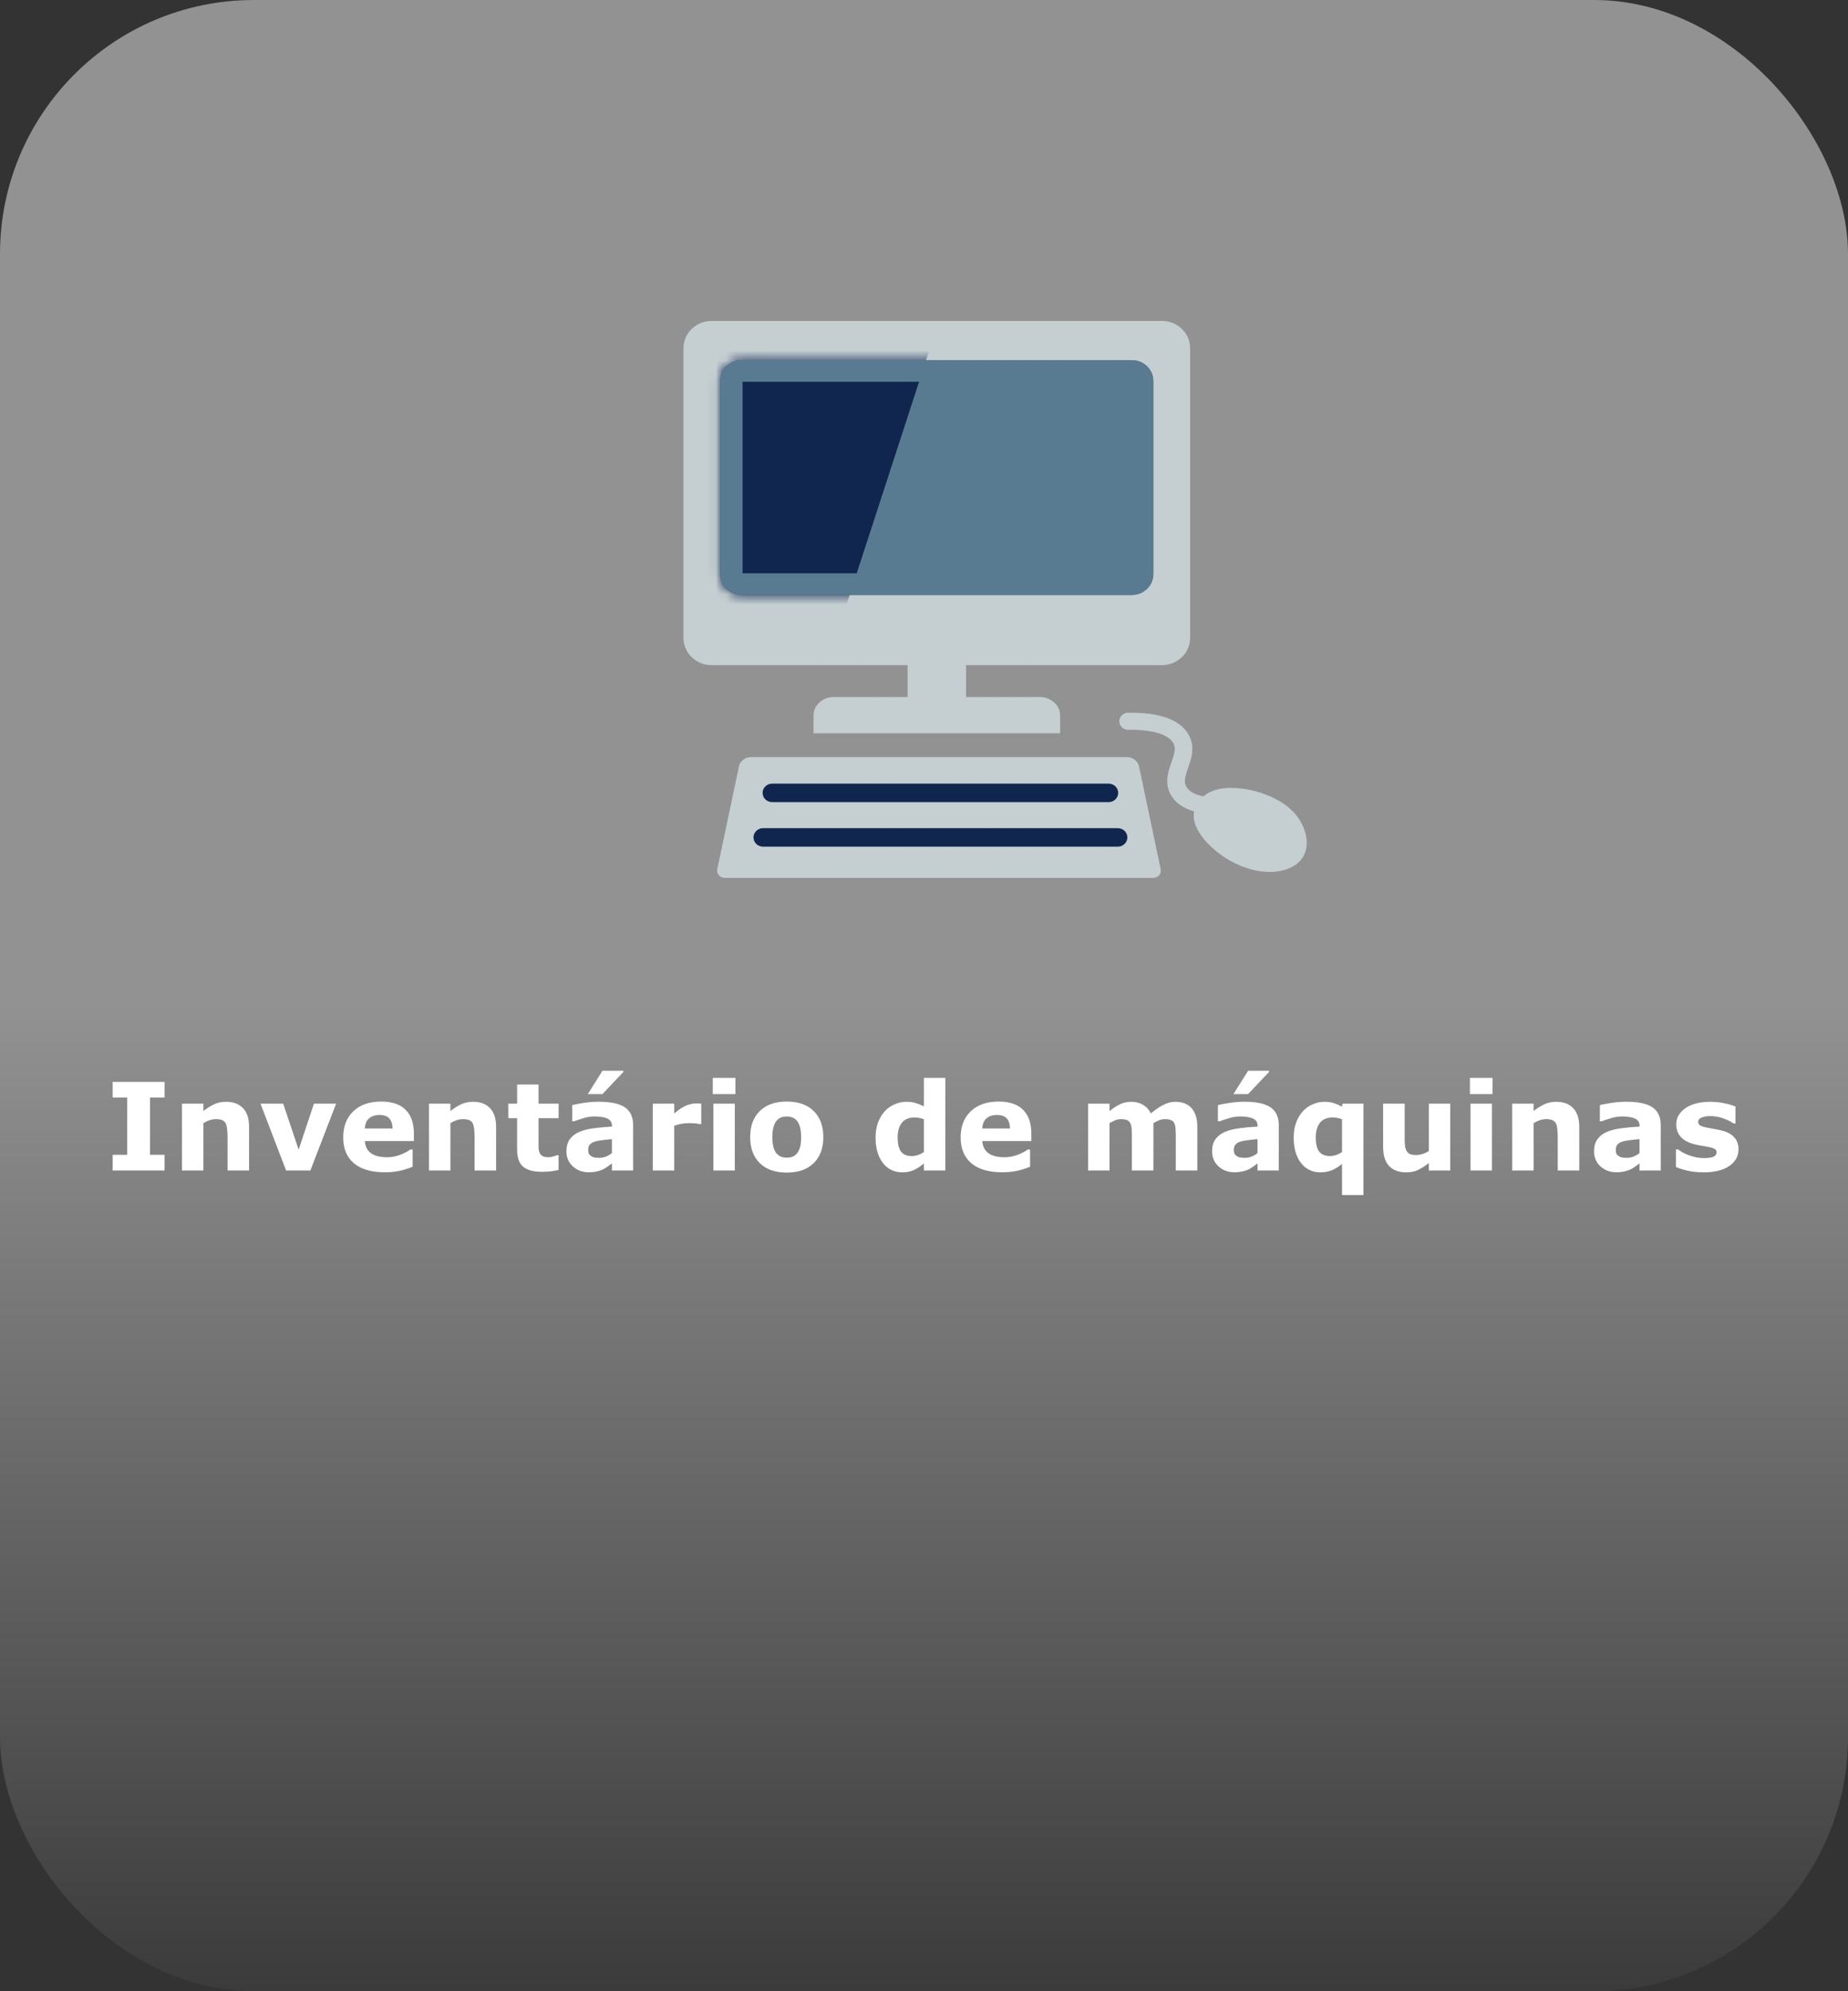 <svg width="182" height="196" viewBox="0 0 182 196" fill="none" xmlns="http://www.w3.org/2000/svg">
<rect x="0" y="0" width="182" height="196" fill="#333333" stroke="none"/>
<rect width="182" height="196" rx="25" fill="url(#paint0_linear_285_49)" fill-opacity="0.85"/>
<path d="M127.799 80.422C126.413 78.514 123.352 77.497 121.013 77.558C120.058 77.581 119.182 77.83 118.518 78.388C117.753 78.228 117.065 77.933 116.794 77.361C116.576 76.916 116.731 76.386 117.012 75.575C117.298 74.755 117.622 73.822 117.288 72.828C116.866 71.581 115.471 70.086 111.088 70.156C110.613 70.161 110.226 70.541 110.235 71.005C110.24 71.464 110.628 71.834 111.098 71.834H111.112C113.655 71.797 115.307 72.359 115.641 73.348C115.796 73.812 115.597 74.38 115.37 75.036C115.065 75.903 114.692 76.981 115.224 78.073C115.704 79.058 116.615 79.578 117.603 79.873C117.244 81.805 119.56 83.816 121.095 84.692C122.752 85.634 125.018 86.225 126.849 85.513C129.203 84.608 129.053 82.161 127.799 80.422ZM111.044 74.53H73.907C73.389 74.53 72.88 74.928 72.779 75.42L70.647 85.522C70.546 86.009 70.88 86.412 71.398 86.412H113.553C114.067 86.412 114.406 86.014 114.304 85.522L112.173 75.42C112.066 74.928 111.563 74.53 111.044 74.53ZM89.383 68.605H82.132C81.023 68.605 80.117 69.42 80.117 70.423V72.177H104.408V70.423C104.408 69.425 103.498 68.605 102.388 68.605H95.142V65.469H114.449C115.966 65.469 117.21 64.264 117.21 62.792V34.269C117.21 32.797 115.966 31.592 114.449 31.592H70.076C68.555 31.592 67.31 32.797 67.31 34.269V62.797C67.31 64.269 68.555 65.473 70.076 65.473H89.383V68.605Z" fill="#C5CFD1"/>
<path d="M73.04 58.564C71.878 58.564 70.933 57.645 70.933 56.52V37.494C70.933 36.369 71.878 35.45 73.04 35.45H111.48C112.638 35.45 113.587 36.369 113.587 37.494V56.52C113.587 57.645 112.638 58.564 111.48 58.564H73.04Z" fill="#597B91"/>
<mask id="mask0_285_49" style="mask-type:luminance" maskUnits="userSpaceOnUse" x="70" y="35" width="44" height="24">
<path d="M73.04 58.564C71.878 58.564 70.933 57.645 70.933 56.52V37.494C70.933 36.369 71.878 35.45 73.04 35.45H111.48C112.638 35.45 113.587 36.369 113.587 37.494V56.52C113.587 57.645 112.638 58.564 111.48 58.564H73.04Z" fill="white"/>
</mask>
<g mask="url(#mask0_285_49)">
<path d="M91.572 34.32L82.912 60.927L69.528 60.795V34.587L91.572 34.32Z" fill="#10264E"/>
</g>
<path d="M76.043 77.136H109.184C109.703 77.136 110.124 77.544 110.124 78.045C110.124 78.547 109.703 78.955 109.184 78.955H76.043C75.53 78.955 75.104 78.547 75.104 78.045C75.104 77.539 75.53 77.136 76.043 77.136ZM110.085 83.338H75.147C74.629 83.338 74.207 82.93 74.207 82.428C74.207 81.927 74.629 81.519 75.147 81.519H110.09C110.339 81.519 110.578 81.616 110.754 81.787C110.93 81.958 111.028 82.189 111.027 82.43C111.027 82.672 110.927 82.903 110.75 83.073C110.574 83.243 110.334 83.338 110.085 83.338Z" fill="#10264E"/>
<path d="M111.388 37.578V56.431H73.132V37.578H111.388ZM111.485 35.45H73.04C71.878 35.45 70.933 36.369 70.933 37.494V56.52C70.933 57.645 71.878 58.564 73.04 58.564H111.48C112.638 58.564 113.587 57.645 113.587 56.52V37.494C113.587 36.369 112.638 35.45 111.485 35.45Z" fill="#597B91"/>
<path d="M16.205 115.215H11.096V113.668H12.525V108.037H11.096V106.49H16.205V108.037H14.775V113.668H16.205V115.215ZM24.531 115.215H22.41V111.951C22.41 111.685 22.396 111.422 22.369 111.16C22.342 110.894 22.295 110.699 22.229 110.574C22.15 110.429 22.035 110.324 21.883 110.258C21.734 110.191 21.525 110.158 21.256 110.158C21.064 110.158 20.869 110.189 20.67 110.252C20.475 110.314 20.262 110.414 20.031 110.551V115.215H17.922V108.635H20.031V109.361C20.406 109.068 20.766 108.844 21.109 108.687C21.457 108.531 21.842 108.453 22.264 108.453C22.975 108.453 23.529 108.66 23.928 109.074C24.33 109.488 24.531 110.107 24.531 110.931V115.215ZM33.103 108.635L30.566 115.215H28.176L25.656 108.635H27.889L29.412 113.158L30.918 108.635H33.103ZM40.762 112.314H35.934C35.965 112.83 36.16 113.224 36.52 113.498C36.883 113.771 37.416 113.908 38.119 113.908C38.565 113.908 38.996 113.828 39.414 113.668C39.832 113.508 40.162 113.336 40.404 113.152H40.639V114.845C40.162 115.037 39.713 115.176 39.291 115.261C38.869 115.347 38.402 115.39 37.891 115.39C36.57 115.39 35.559 115.094 34.855 114.5C34.152 113.906 33.801 113.06 33.801 111.963C33.801 110.877 34.133 110.017 34.797 109.385C35.465 108.748 36.379 108.429 37.539 108.429C38.609 108.429 39.414 108.701 39.953 109.244C40.492 109.783 40.762 110.56 40.762 111.576V112.314ZM38.664 111.078C38.652 110.636 38.543 110.304 38.336 110.082C38.129 109.859 37.807 109.748 37.369 109.748C36.963 109.748 36.629 109.853 36.367 110.064C36.105 110.275 35.959 110.613 35.928 111.078H38.664ZM48.859 115.215H46.738V111.951C46.738 111.685 46.725 111.422 46.697 111.16C46.67 110.894 46.623 110.699 46.557 110.574C46.478 110.429 46.363 110.324 46.211 110.258C46.062 110.191 45.853 110.158 45.584 110.158C45.393 110.158 45.197 110.189 44.998 110.252C44.803 110.314 44.59 110.414 44.359 110.551V115.215H42.25V108.635H44.359V109.361C44.734 109.068 45.094 108.844 45.438 108.687C45.785 108.531 46.17 108.453 46.592 108.453C47.303 108.453 47.857 108.66 48.256 109.074C48.658 109.488 48.859 110.107 48.859 110.931V115.215ZM55.012 115.156C54.785 115.215 54.545 115.26 54.291 115.291C54.037 115.326 53.727 115.344 53.359 115.344C52.539 115.344 51.928 115.177 51.525 114.845C51.127 114.513 50.928 113.945 50.928 113.14V110.064H50.06V108.635H50.928V106.754H53.037V108.635H55.012V110.064H53.037V112.396C53.037 112.627 53.039 112.828 53.043 113C53.047 113.172 53.078 113.326 53.137 113.463C53.191 113.599 53.287 113.709 53.424 113.791C53.565 113.869 53.768 113.908 54.033 113.908C54.143 113.908 54.285 113.885 54.461 113.838C54.641 113.791 54.766 113.748 54.836 113.709H55.012V115.156ZM60.262 113.498V112.127C59.977 112.15 59.668 112.183 59.336 112.226C59.004 112.265 58.752 112.312 58.58 112.367C58.369 112.433 58.207 112.531 58.094 112.66C57.984 112.785 57.93 112.951 57.93 113.158C57.93 113.295 57.941 113.406 57.965 113.492C57.988 113.578 58.047 113.66 58.141 113.738C58.23 113.816 58.338 113.875 58.463 113.914C58.588 113.949 58.783 113.967 59.049 113.967C59.26 113.967 59.473 113.924 59.688 113.838C59.906 113.752 60.098 113.638 60.262 113.498ZM60.262 114.517C60.148 114.603 60.008 114.707 59.84 114.828C59.672 114.949 59.514 115.045 59.365 115.115C59.158 115.209 58.943 115.277 58.721 115.32C58.498 115.367 58.254 115.39 57.988 115.39C57.363 115.39 56.84 115.197 56.418 114.81C55.996 114.424 55.785 113.929 55.785 113.328C55.785 112.847 55.893 112.455 56.107 112.15C56.322 111.845 56.627 111.605 57.022 111.429C57.412 111.254 57.897 111.129 58.475 111.054C59.053 110.98 59.652 110.926 60.273 110.89V110.855C60.273 110.492 60.125 110.242 59.828 110.105C59.531 109.965 59.094 109.894 58.516 109.894C58.168 109.894 57.797 109.957 57.402 110.082C57.008 110.203 56.725 110.297 56.553 110.363H56.359V108.775C56.582 108.717 56.943 108.648 57.443 108.57C57.947 108.488 58.451 108.447 58.955 108.447C60.154 108.447 61.02 108.633 61.551 109.004C62.086 109.371 62.353 109.949 62.353 110.738V115.215H60.262V114.517ZM61.393 105.394V105.511L59.33 107.697H57.889L59.336 105.394H61.393ZM69.062 110.644H68.875C68.785 110.613 68.641 110.59 68.441 110.574C68.242 110.558 68.076 110.551 67.943 110.551C67.643 110.551 67.377 110.57 67.147 110.609C66.916 110.648 66.668 110.715 66.402 110.808V115.215H64.293V108.635H66.402V109.601C66.867 109.203 67.272 108.939 67.615 108.81C67.959 108.677 68.275 108.611 68.564 108.611C68.639 108.611 68.723 108.613 68.816 108.617C68.91 108.621 68.992 108.627 69.062 108.635V110.644ZM72.367 115.215H70.258V108.635H72.367V115.215ZM72.426 107.697H70.199V106.097H72.426V107.697ZM81.086 111.927C81.086 113.01 80.769 113.863 80.137 114.488C79.508 115.109 78.623 115.42 77.482 115.42C76.342 115.42 75.455 115.109 74.822 114.488C74.193 113.863 73.879 113.01 73.879 111.927C73.879 110.838 74.195 109.982 74.828 109.361C75.465 108.74 76.35 108.429 77.482 108.429C78.631 108.429 79.518 108.742 80.143 109.367C80.772 109.992 81.086 110.845 81.086 111.927ZM78.49 113.527C78.627 113.359 78.728 113.158 78.795 112.924C78.865 112.685 78.9 112.357 78.9 111.939C78.9 111.552 78.865 111.228 78.795 110.967C78.725 110.705 78.627 110.496 78.502 110.34C78.377 110.179 78.227 110.066 78.051 110C77.875 109.933 77.686 109.9 77.482 109.9C77.279 109.9 77.098 109.927 76.938 109.982C76.781 110.037 76.631 110.146 76.486 110.31C76.357 110.463 76.254 110.672 76.176 110.937C76.102 111.203 76.064 111.537 76.064 111.939C76.064 112.299 76.098 112.611 76.164 112.877C76.231 113.138 76.328 113.349 76.457 113.51C76.582 113.662 76.731 113.773 76.902 113.844C77.078 113.914 77.277 113.949 77.5 113.949C77.691 113.949 77.873 113.918 78.045 113.855C78.221 113.789 78.369 113.679 78.49 113.527ZM93.098 115.215H90.988V114.529C90.625 114.826 90.285 115.045 89.969 115.185C89.652 115.326 89.287 115.396 88.873 115.396C88.072 115.396 87.432 115.088 86.951 114.47C86.471 113.853 86.231 113.021 86.231 111.974C86.231 111.416 86.311 110.922 86.471 110.492C86.635 110.058 86.857 109.687 87.139 109.379C87.404 109.086 87.727 108.859 88.106 108.699C88.484 108.535 88.863 108.453 89.242 108.453C89.637 108.453 89.959 108.496 90.209 108.582C90.463 108.664 90.723 108.769 90.988 108.898V106.097H93.098V115.215ZM90.988 113.398V110.17C90.84 110.107 90.684 110.062 90.519 110.035C90.356 110.008 90.205 109.994 90.068 109.994C89.514 109.994 89.098 110.168 88.82 110.515C88.543 110.859 88.404 111.338 88.404 111.951C88.404 112.595 88.516 113.064 88.738 113.357C88.961 113.646 89.318 113.791 89.811 113.791C90.002 113.791 90.205 113.756 90.42 113.685C90.635 113.611 90.824 113.515 90.988 113.398ZM101.57 112.314H96.742C96.773 112.83 96.969 113.224 97.328 113.498C97.691 113.771 98.225 113.908 98.928 113.908C99.373 113.908 99.805 113.828 100.223 113.668C100.641 113.508 100.971 113.336 101.213 113.152H101.447V114.845C100.971 115.037 100.521 115.176 100.1 115.261C99.678 115.347 99.211 115.39 98.699 115.39C97.379 115.39 96.367 115.094 95.664 114.5C94.961 113.906 94.609 113.06 94.609 111.963C94.609 110.877 94.941 110.017 95.606 109.385C96.273 108.748 97.188 108.429 98.348 108.429C99.418 108.429 100.223 108.701 100.762 109.244C101.301 109.783 101.57 110.56 101.57 111.576V112.314ZM99.473 111.078C99.461 110.636 99.352 110.304 99.144 110.082C98.938 109.859 98.615 109.748 98.178 109.748C97.772 109.748 97.438 109.853 97.176 110.064C96.914 110.275 96.768 110.613 96.736 111.078H99.473ZM113.594 110.551V115.215H111.473V111.927C111.473 111.607 111.465 111.336 111.449 111.113C111.434 110.886 111.391 110.703 111.32 110.562C111.25 110.422 111.143 110.32 110.998 110.258C110.857 110.191 110.658 110.158 110.4 110.158C110.193 110.158 109.992 110.201 109.797 110.287C109.602 110.369 109.426 110.457 109.27 110.551V115.215H107.16V108.635H109.27V109.361C109.633 109.076 109.98 108.853 110.312 108.693C110.645 108.533 111.012 108.453 111.414 108.453C111.848 108.453 112.23 108.551 112.562 108.746C112.895 108.937 113.154 109.22 113.342 109.595C113.764 109.24 114.174 108.961 114.572 108.758C114.971 108.554 115.361 108.453 115.744 108.453C116.455 108.453 116.994 108.666 117.361 109.092C117.732 109.517 117.918 110.131 117.918 110.931V115.215H115.797V111.927C115.797 111.603 115.789 111.33 115.773 111.107C115.762 110.885 115.721 110.703 115.65 110.562C115.584 110.422 115.479 110.32 115.334 110.258C115.189 110.191 114.986 110.158 114.725 110.158C114.549 110.158 114.377 110.189 114.209 110.252C114.041 110.31 113.836 110.41 113.594 110.551ZM123.848 113.498V112.127C123.562 112.15 123.254 112.183 122.922 112.226C122.59 112.265 122.338 112.312 122.166 112.367C121.955 112.433 121.793 112.531 121.68 112.66C121.57 112.785 121.516 112.951 121.516 113.158C121.516 113.295 121.527 113.406 121.551 113.492C121.574 113.578 121.633 113.66 121.727 113.738C121.816 113.816 121.924 113.875 122.049 113.914C122.174 113.949 122.369 113.967 122.635 113.967C122.846 113.967 123.059 113.924 123.273 113.838C123.492 113.752 123.684 113.638 123.848 113.498ZM123.848 114.517C123.734 114.603 123.594 114.707 123.426 114.828C123.258 114.949 123.1 115.045 122.951 115.115C122.744 115.209 122.529 115.277 122.307 115.32C122.084 115.367 121.84 115.39 121.574 115.39C120.949 115.39 120.426 115.197 120.004 114.81C119.582 114.424 119.371 113.929 119.371 113.328C119.371 112.847 119.479 112.455 119.693 112.15C119.908 111.845 120.213 111.605 120.607 111.429C120.998 111.254 121.482 111.129 122.061 111.054C122.639 110.98 123.238 110.926 123.859 110.89V110.855C123.859 110.492 123.711 110.242 123.414 110.105C123.117 109.965 122.68 109.894 122.102 109.894C121.754 109.894 121.383 109.957 120.988 110.082C120.594 110.203 120.311 110.297 120.139 110.363H119.945V108.775C120.168 108.717 120.529 108.648 121.029 108.57C121.533 108.488 122.037 108.447 122.541 108.447C123.74 108.447 124.605 108.633 125.137 109.004C125.672 109.371 125.939 109.949 125.939 110.738V115.215H123.848V114.517ZM124.979 105.394V105.511L122.916 107.697H121.475L122.922 105.394H124.979ZM134.277 117.629H132.168V114.57C131.824 114.847 131.488 115.054 131.16 115.191C130.832 115.328 130.463 115.396 130.053 115.396C129.248 115.396 128.605 115.088 128.125 114.47C127.648 113.853 127.41 113.021 127.41 111.974C127.41 111.416 127.49 110.922 127.65 110.492C127.814 110.058 128.037 109.687 128.318 109.379C128.584 109.086 128.906 108.859 129.285 108.699C129.664 108.535 130.043 108.453 130.422 108.453C130.793 108.453 131.104 108.496 131.354 108.582C131.607 108.664 131.875 108.779 132.156 108.927L132.232 108.635H134.277V117.629ZM132.168 113.398V110.17C132.02 110.107 131.863 110.062 131.699 110.035C131.535 110.008 131.385 109.994 131.248 109.994C130.693 109.994 130.277 110.168 130 110.515C129.723 110.859 129.584 111.338 129.584 111.951C129.584 112.595 129.695 113.064 129.918 113.357C130.141 113.646 130.498 113.791 130.99 113.791C131.182 113.791 131.385 113.756 131.6 113.685C131.814 113.611 132.004 113.515 132.168 113.398ZM142.826 115.215H140.717V114.488C140.326 114.785 139.969 115.011 139.645 115.168C139.32 115.32 138.934 115.396 138.484 115.396C137.758 115.396 137.197 115.187 136.803 114.769C136.412 114.351 136.217 113.734 136.217 112.918V108.635H138.338V111.898C138.338 112.23 138.348 112.508 138.367 112.73C138.391 112.949 138.441 113.131 138.52 113.275C138.594 113.42 138.705 113.525 138.854 113.592C139.006 113.658 139.217 113.691 139.486 113.691C139.666 113.691 139.865 113.658 140.084 113.592C140.303 113.525 140.514 113.427 140.717 113.299V108.635H142.826V115.215ZM146.934 115.215H144.824V108.635H146.934V115.215ZM146.992 107.697H144.766V106.097H146.992V107.697ZM155.535 115.215H153.414V111.951C153.414 111.685 153.4 111.422 153.373 111.16C153.346 110.894 153.299 110.699 153.232 110.574C153.154 110.429 153.039 110.324 152.887 110.258C152.738 110.191 152.529 110.158 152.26 110.158C152.068 110.158 151.873 110.189 151.674 110.252C151.479 110.314 151.266 110.414 151.035 110.551V115.215H148.926V108.635H151.035V109.361C151.41 109.068 151.77 108.844 152.113 108.687C152.461 108.531 152.846 108.453 153.268 108.453C153.979 108.453 154.533 108.66 154.932 109.074C155.334 109.488 155.535 110.107 155.535 110.931V115.215ZM161.465 113.498V112.127C161.18 112.15 160.871 112.183 160.539 112.226C160.207 112.265 159.955 112.312 159.783 112.367C159.572 112.433 159.41 112.531 159.297 112.66C159.188 112.785 159.133 112.951 159.133 113.158C159.133 113.295 159.145 113.406 159.168 113.492C159.191 113.578 159.25 113.66 159.344 113.738C159.434 113.816 159.541 113.875 159.666 113.914C159.791 113.949 159.986 113.967 160.252 113.967C160.463 113.967 160.676 113.924 160.891 113.838C161.109 113.752 161.301 113.638 161.465 113.498ZM161.465 114.517C161.352 114.603 161.211 114.707 161.043 114.828C160.875 114.949 160.717 115.045 160.568 115.115C160.361 115.209 160.146 115.277 159.924 115.32C159.701 115.367 159.457 115.39 159.191 115.39C158.566 115.39 158.043 115.197 157.621 114.81C157.199 114.424 156.988 113.929 156.988 113.328C156.988 112.847 157.096 112.455 157.311 112.15C157.525 111.845 157.83 111.605 158.225 111.429C158.615 111.254 159.1 111.129 159.678 111.054C160.256 110.98 160.855 110.926 161.477 110.89V110.855C161.477 110.492 161.328 110.242 161.031 110.105C160.734 109.965 160.297 109.894 159.719 109.894C159.371 109.894 159 109.957 158.605 110.082C158.211 110.203 157.928 110.297 157.756 110.363H157.562V108.775C157.785 108.717 158.146 108.648 158.646 108.57C159.15 108.488 159.654 108.447 160.158 108.447C161.357 108.447 162.223 108.633 162.754 109.004C163.289 109.371 163.557 109.949 163.557 110.738V115.215H161.465V114.517ZM171.215 113.129C171.215 113.808 170.91 114.357 170.301 114.775C169.691 115.189 168.857 115.396 167.799 115.396C167.213 115.396 166.682 115.342 166.205 115.232C165.729 115.123 165.346 115.002 165.057 114.869V113.135H165.25C165.355 113.209 165.477 113.291 165.613 113.381C165.754 113.467 165.951 113.56 166.205 113.662C166.424 113.752 166.672 113.83 166.949 113.896C167.227 113.959 167.523 113.99 167.84 113.99C168.254 113.99 168.561 113.945 168.76 113.855C168.959 113.761 169.059 113.625 169.059 113.445C169.059 113.285 169 113.17 168.883 113.099C168.766 113.025 168.543 112.955 168.215 112.888C168.059 112.853 167.846 112.816 167.576 112.777C167.311 112.734 167.068 112.683 166.85 112.625C166.252 112.469 165.809 112.226 165.52 111.898C165.23 111.566 165.086 111.154 165.086 110.662C165.086 110.029 165.385 109.504 165.982 109.086C166.584 108.664 167.404 108.453 168.443 108.453C168.936 108.453 169.406 108.504 169.855 108.605C170.309 108.703 170.662 108.808 170.916 108.922V110.586H170.734C170.422 110.371 170.064 110.197 169.662 110.064C169.264 109.927 168.859 109.859 168.449 109.859C168.109 109.859 167.822 109.906 167.588 110C167.357 110.094 167.242 110.226 167.242 110.398C167.242 110.554 167.295 110.674 167.4 110.756C167.506 110.838 167.754 110.92 168.145 111.002C168.359 111.045 168.59 111.088 168.836 111.131C169.086 111.17 169.336 111.22 169.586 111.283C170.141 111.427 170.551 111.656 170.816 111.969C171.082 112.277 171.215 112.664 171.215 113.129Z" fill="white"/>
<defs>
<linearGradient id="paint0_linear_285_49" x1="91" y1="0" x2="91" y2="196" gradientUnits="userSpaceOnUse">
<stop offset="0.505" stop-color="#A2A2A2"/>
<stop offset="1" stop-color="#3C3C3C"/>
</linearGradient>
</defs>
</svg>
